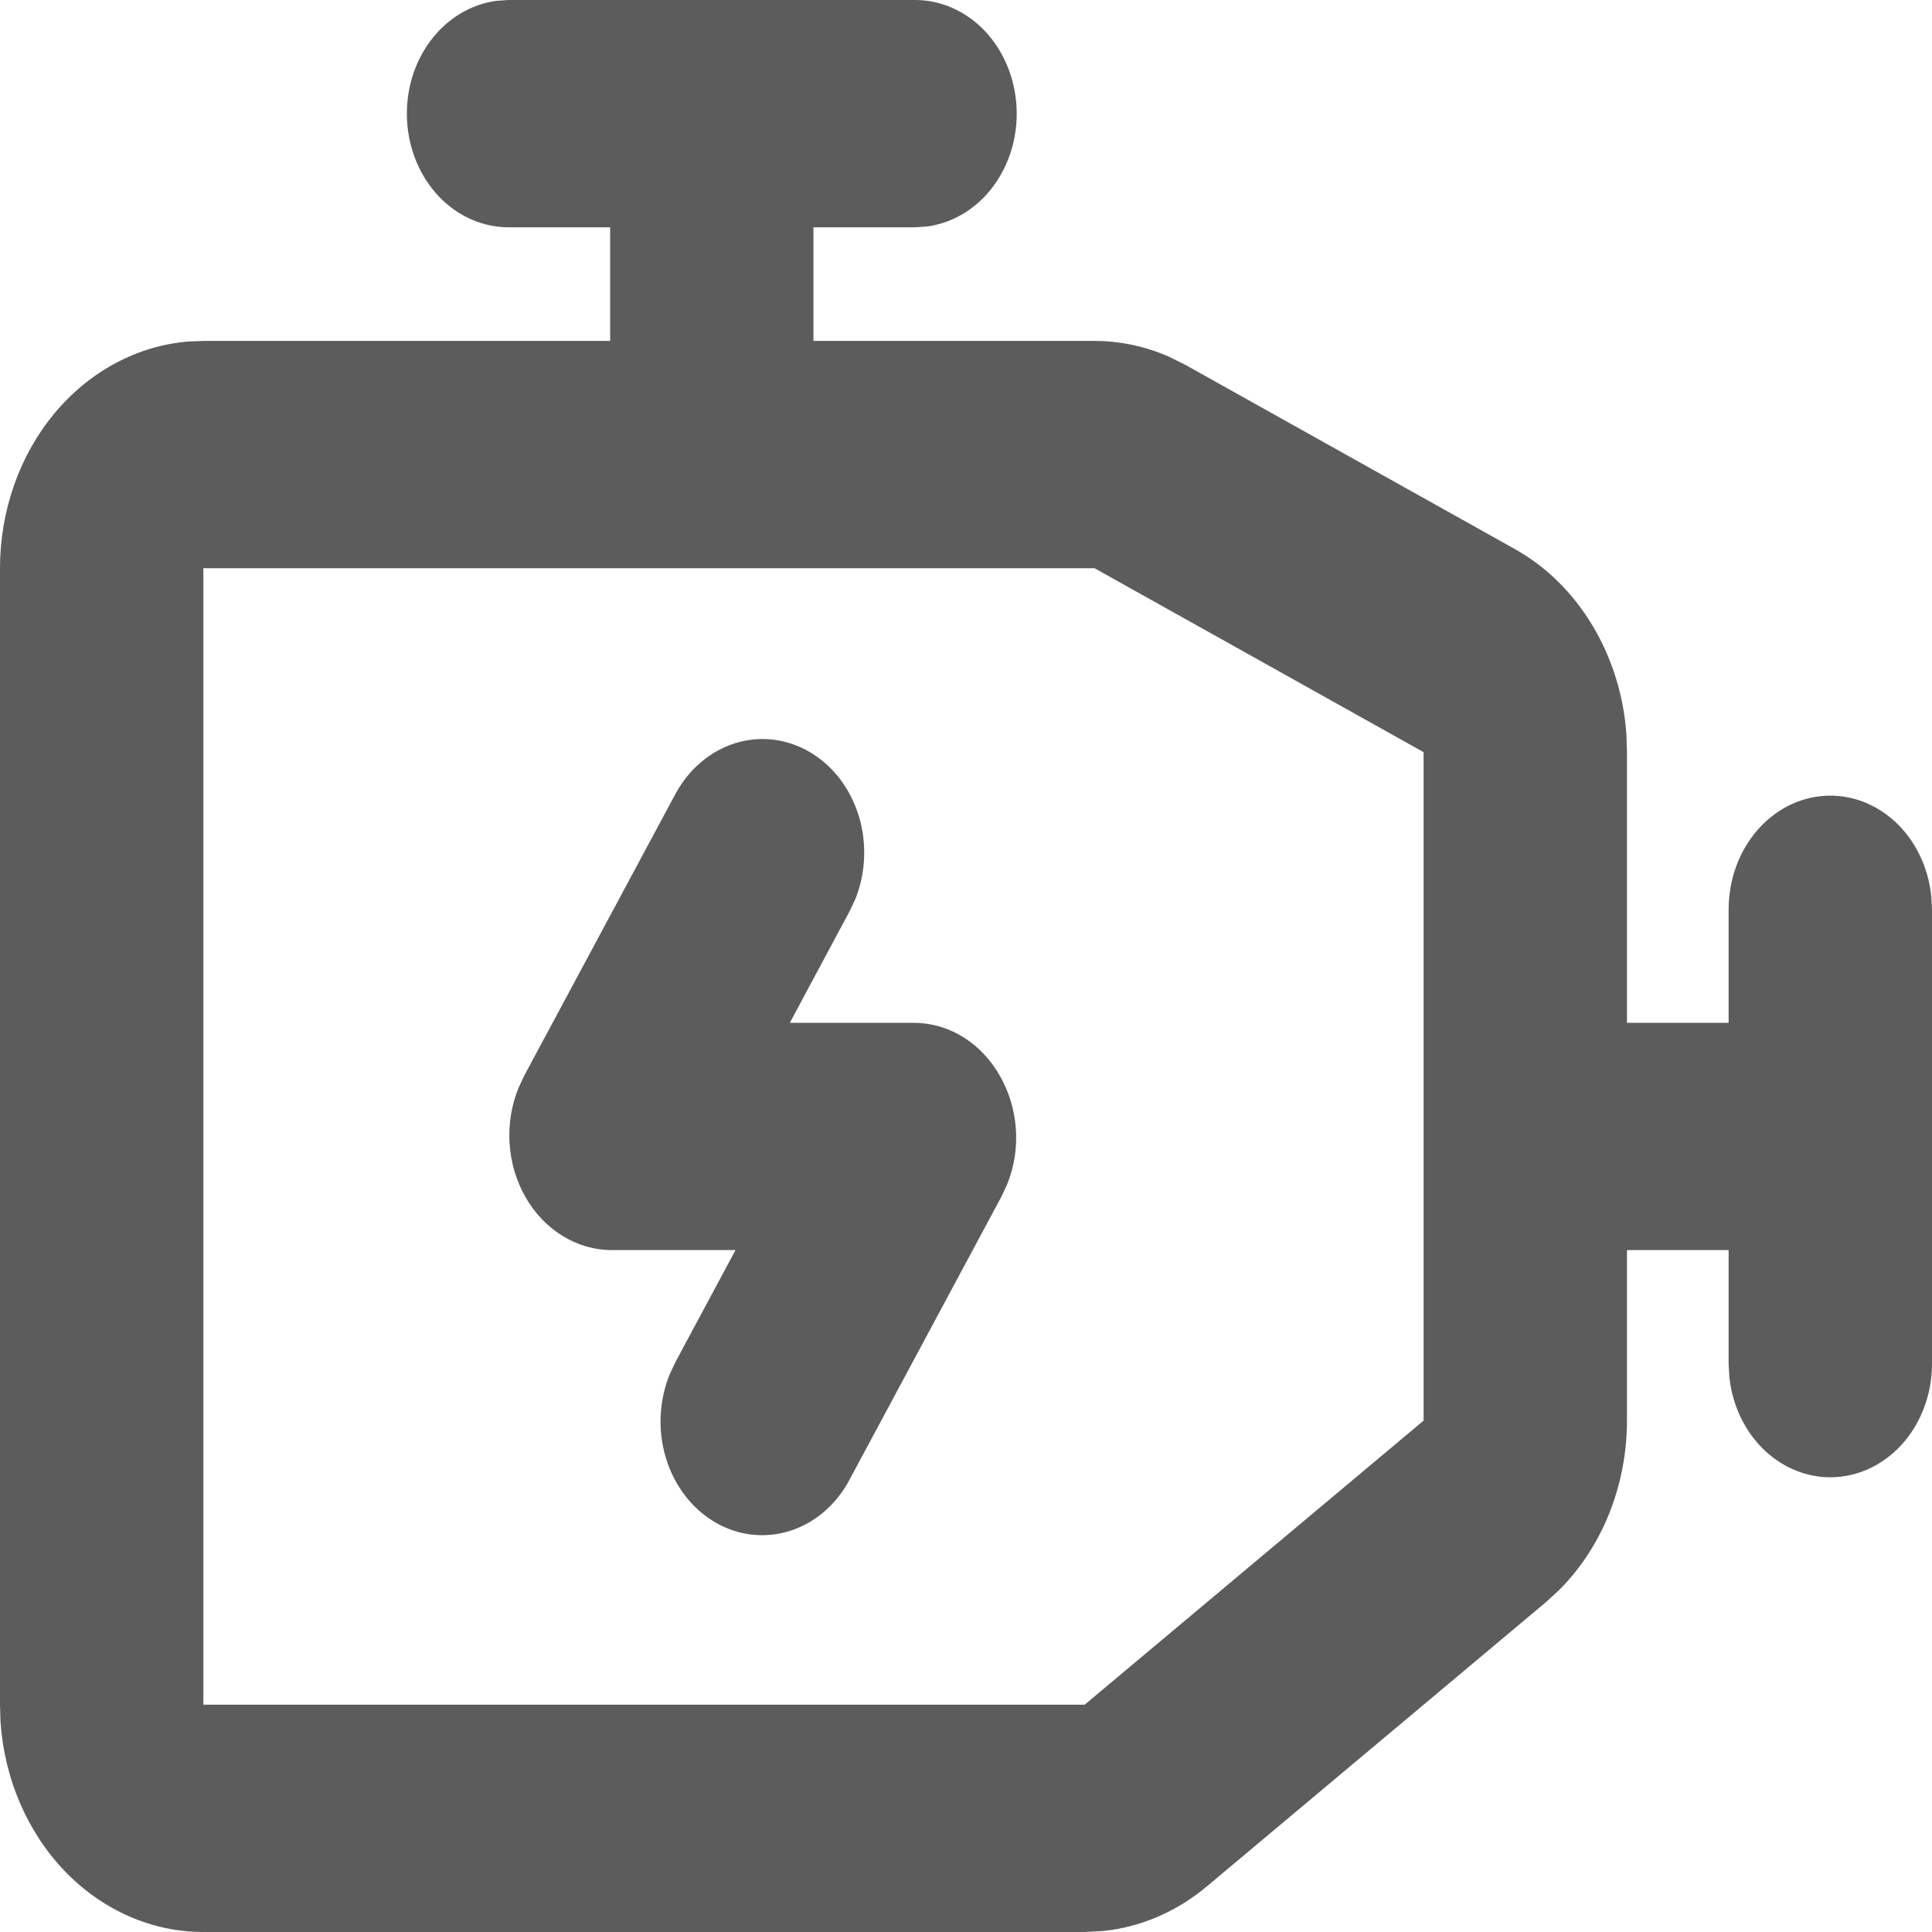 <svg width="26" height="26" viewBox="0 0 26 26" fill="none" xmlns="http://www.w3.org/2000/svg">
<path d="M12.316 0C12.665 0 13 0.15 13.254 0.417C13.507 0.685 13.66 1.051 13.68 1.44C13.701 1.829 13.588 2.212 13.364 2.511C13.14 2.81 12.822 3.002 12.476 3.048L12.316 3.059H10.947V4.588H14.73C15.069 4.588 15.405 4.659 15.722 4.796L15.954 4.911L20.381 7.386C20.803 7.621 21.163 7.973 21.426 8.41C21.69 8.846 21.849 9.351 21.887 9.875L21.895 10.122V13.765H23.263V12.235C23.264 11.845 23.397 11.47 23.637 11.187C23.876 10.904 24.203 10.733 24.551 10.71C24.9 10.687 25.242 10.814 25.51 11.064C25.777 11.314 25.949 11.669 25.99 12.056L26 12.235V18.353C26 18.743 25.866 19.118 25.627 19.401C25.387 19.685 25.06 19.855 24.712 19.878C24.364 19.901 24.021 19.774 23.753 19.524C23.486 19.274 23.314 18.919 23.273 18.532L23.263 18.353V16.823H21.895V19.118C21.895 19.549 21.813 19.974 21.656 20.368C21.498 20.761 21.268 21.113 20.981 21.399L20.8 21.565L16.239 25.388C15.834 25.727 15.353 25.934 14.849 25.986L14.597 26H2.737C2.046 26 1.381 25.709 0.875 25.184C0.369 24.659 0.059 23.94 0.007 23.171L1.37209e-07 22.941V7.647C-0 6.875 0.261 6.132 0.73 5.566C1.2 5 1.843 4.654 2.532 4.596L2.737 4.588H8.211V3.059H6.842C6.493 3.058 6.158 2.909 5.904 2.642C5.651 2.374 5.498 2.008 5.478 1.619C5.457 1.23 5.57 0.847 5.794 0.548C6.018 0.249 6.336 0.057 6.682 0.011L6.842 0H12.316ZM14.73 7.647H2.737V22.941H14.597L19.158 19.118V10.122L14.73 7.647ZM9.09 10.684C9.27 10.351 9.558 10.107 9.893 10.002C10.229 9.897 10.587 9.939 10.896 10.12C11.205 10.3 11.44 10.605 11.555 10.973C11.669 11.341 11.653 11.744 11.511 12.099L11.436 12.258L10.629 13.765H12.291C13.312 13.765 13.962 14.947 13.55 15.947L13.476 16.105L11.437 19.905C11.259 20.244 10.972 20.493 10.634 20.601C10.296 20.709 9.934 20.668 9.623 20.486C9.312 20.304 9.075 19.995 8.962 19.623C8.849 19.252 8.868 18.846 9.015 18.489L9.09 18.33L9.898 16.823H8.237C8.005 16.824 7.778 16.759 7.575 16.635C7.372 16.512 7.2 16.333 7.075 16.116C6.95 15.899 6.875 15.65 6.858 15.392C6.841 15.135 6.882 14.876 6.978 14.641L7.051 14.483L9.09 10.684Z" fill="#5C5C5C"/>
</svg>
